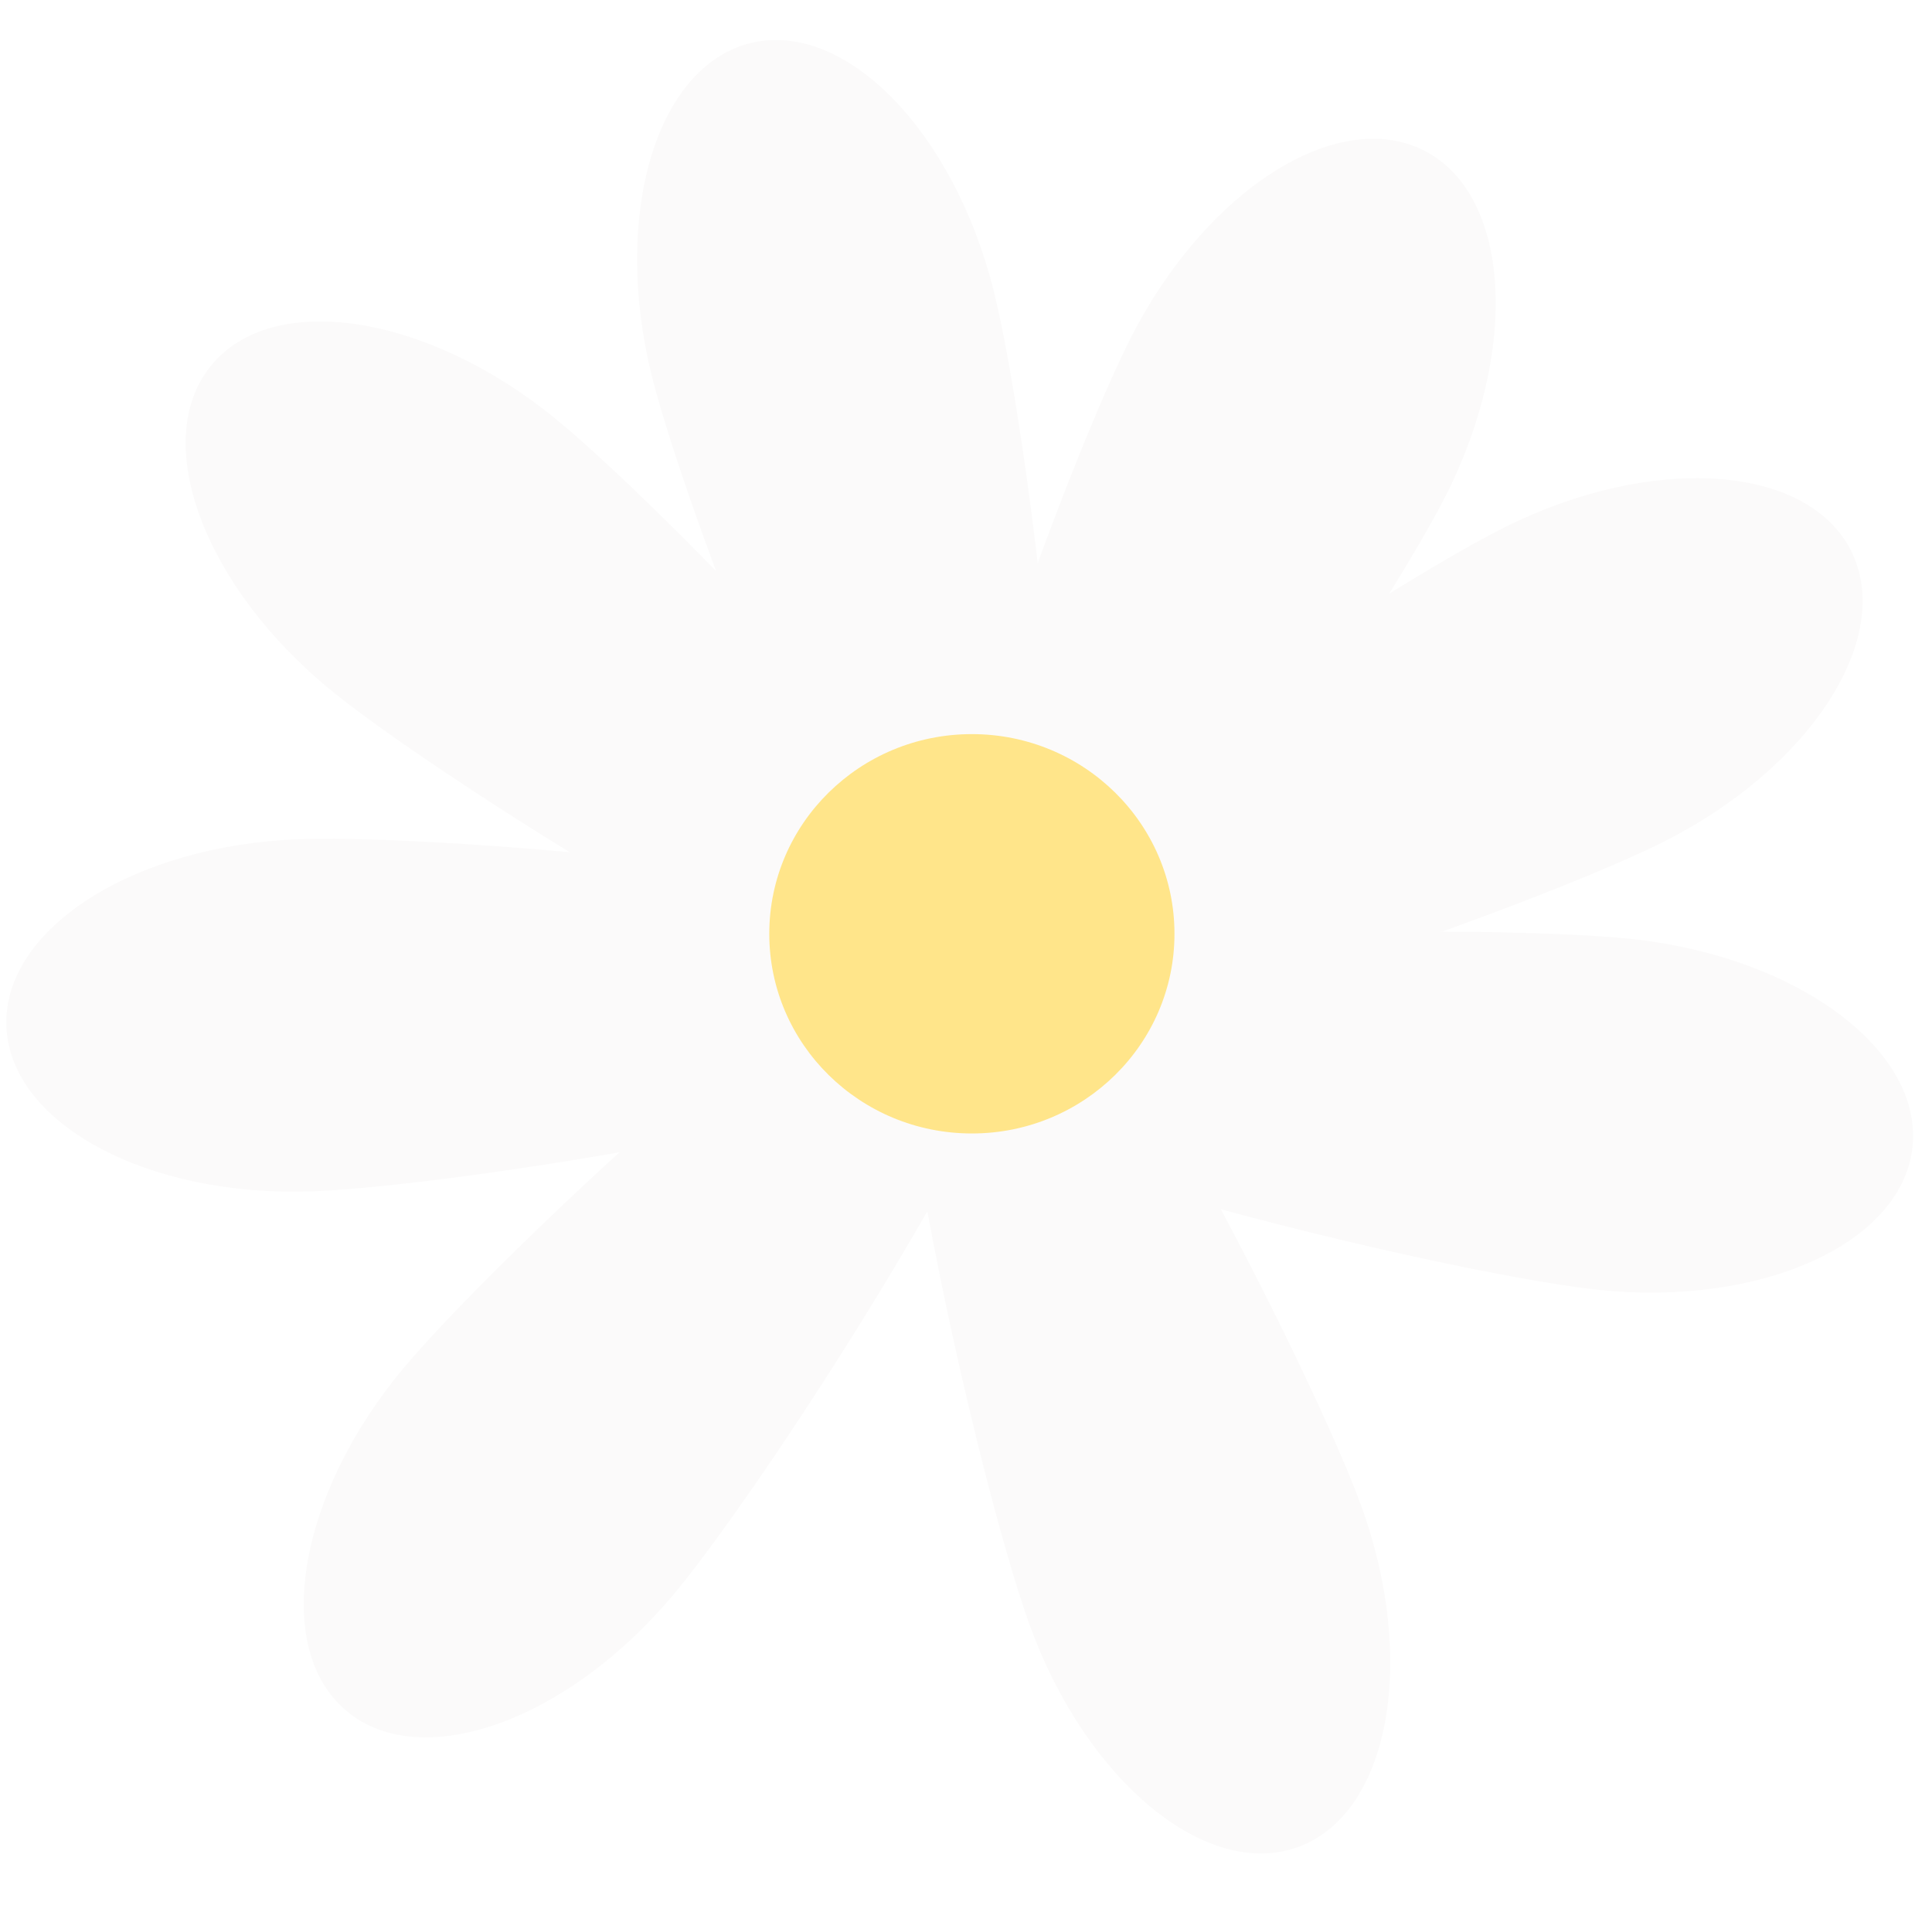 <svg width="329" height="325" viewBox="0 0 329 325" fill="none" xmlns="http://www.w3.org/2000/svg">
<path d="M169.225 49.542C176.062 76.866 189.087 184.25 173.014 188.272C156.941 192.294 117.857 91.431 111.02 64.107C104.182 36.783 111.669 11.372 127.742 7.35C143.815 3.328 162.388 22.218 169.225 49.542Z" fill="#FBFAFA"/>
<path d="M68.704 232.973C86.766 211.36 165.9 137.613 178.614 148.238C191.327 158.862 132.806 249.835 114.744 271.448C96.682 293.061 71.733 301.969 59.02 291.344C46.306 280.72 50.642 254.586 68.704 232.973Z" fill="#FBFAFA"/>
<path d="M175.396 276.854C165.752 250.39 141.62 144.945 157.187 139.272C172.754 133.599 222.125 229.845 231.769 256.309C241.413 282.773 236.612 308.825 221.045 314.499C205.478 320.172 185.04 303.318 175.396 276.854Z" fill="#FBFAFA"/>
<path d="M271.674 219.57C243.68 216.465 138.48 191.285 140.307 174.817C142.133 158.35 250.293 156.831 278.288 159.935C306.283 163.04 327.497 178.906 325.67 195.374C323.844 211.841 299.669 222.674 271.674 219.57Z" fill="#FBFAFA"/>
<path d="M283.03 143.468C257.833 156.056 155.813 192.013 148.408 177.191C141.003 162.369 231.017 102.383 256.213 89.794C281.41 77.205 307.839 79.015 315.244 93.837C322.65 108.659 308.227 130.879 283.03 143.468Z" fill="#FBFAFA"/>
<path d="M246.047 84.704C233.241 109.791 172.477 199.281 157.72 191.748C142.963 184.215 179.801 82.51 192.608 57.424C205.414 32.337 227.759 18.107 242.516 25.64C257.273 33.173 258.854 59.617 246.047 84.704Z" fill="#FBFAFA"/>
<path d="M50.967 142.894C79.115 141.877 186.863 151.423 187.462 167.98C188.06 184.538 81.282 201.837 53.134 202.855C24.986 203.872 1.682 191.274 1.084 174.716C0.485 158.159 22.819 143.911 50.967 142.894Z" fill="#FBFAFA"/>
<path d="M94.414 71.152C116.279 88.909 191.128 167.001 180.683 179.862C170.238 192.724 78.453 135.484 56.589 117.727C34.724 99.97 25.468 75.149 35.913 62.287C46.358 49.426 72.55 53.395 94.414 71.152Z" fill="#FBFAFA"/>
<g filter="url(#filter0_d_22_12)">
<ellipse cx="165.5" cy="155" rx="34.5" ry="34" fill="#FFE58A"/>
</g>
<defs>
<filter id="filter0_d_22_12" x="127" y="121" width="77" height="76" filterUnits="userSpaceOnUse" color-interpolation-filters="sRGB">
<feFlood flood-opacity="0" result="BackgroundImageFix"/>
<feColorMatrix in="SourceAlpha" type="matrix" values="0 0 0 0 0 0 0 0 0 0 0 0 0 0 0 0 0 0 127 0" result="hardAlpha"/>
<feOffset dy="4"/>
<feGaussianBlur stdDeviation="2"/>
<feComposite in2="hardAlpha" operator="out"/>
<feColorMatrix type="matrix" values="0 0 0 0 0 0 0 0 0 0 0 0 0 0 0 0 0 0 0.25 0"/>
<feBlend mode="normal" in2="BackgroundImageFix" result="effect1_dropShadow_22_12"/>
<feBlend mode="normal" in="SourceGraphic" in2="effect1_dropShadow_22_12" result="shape"/>
</filter>
</defs>
</svg>

